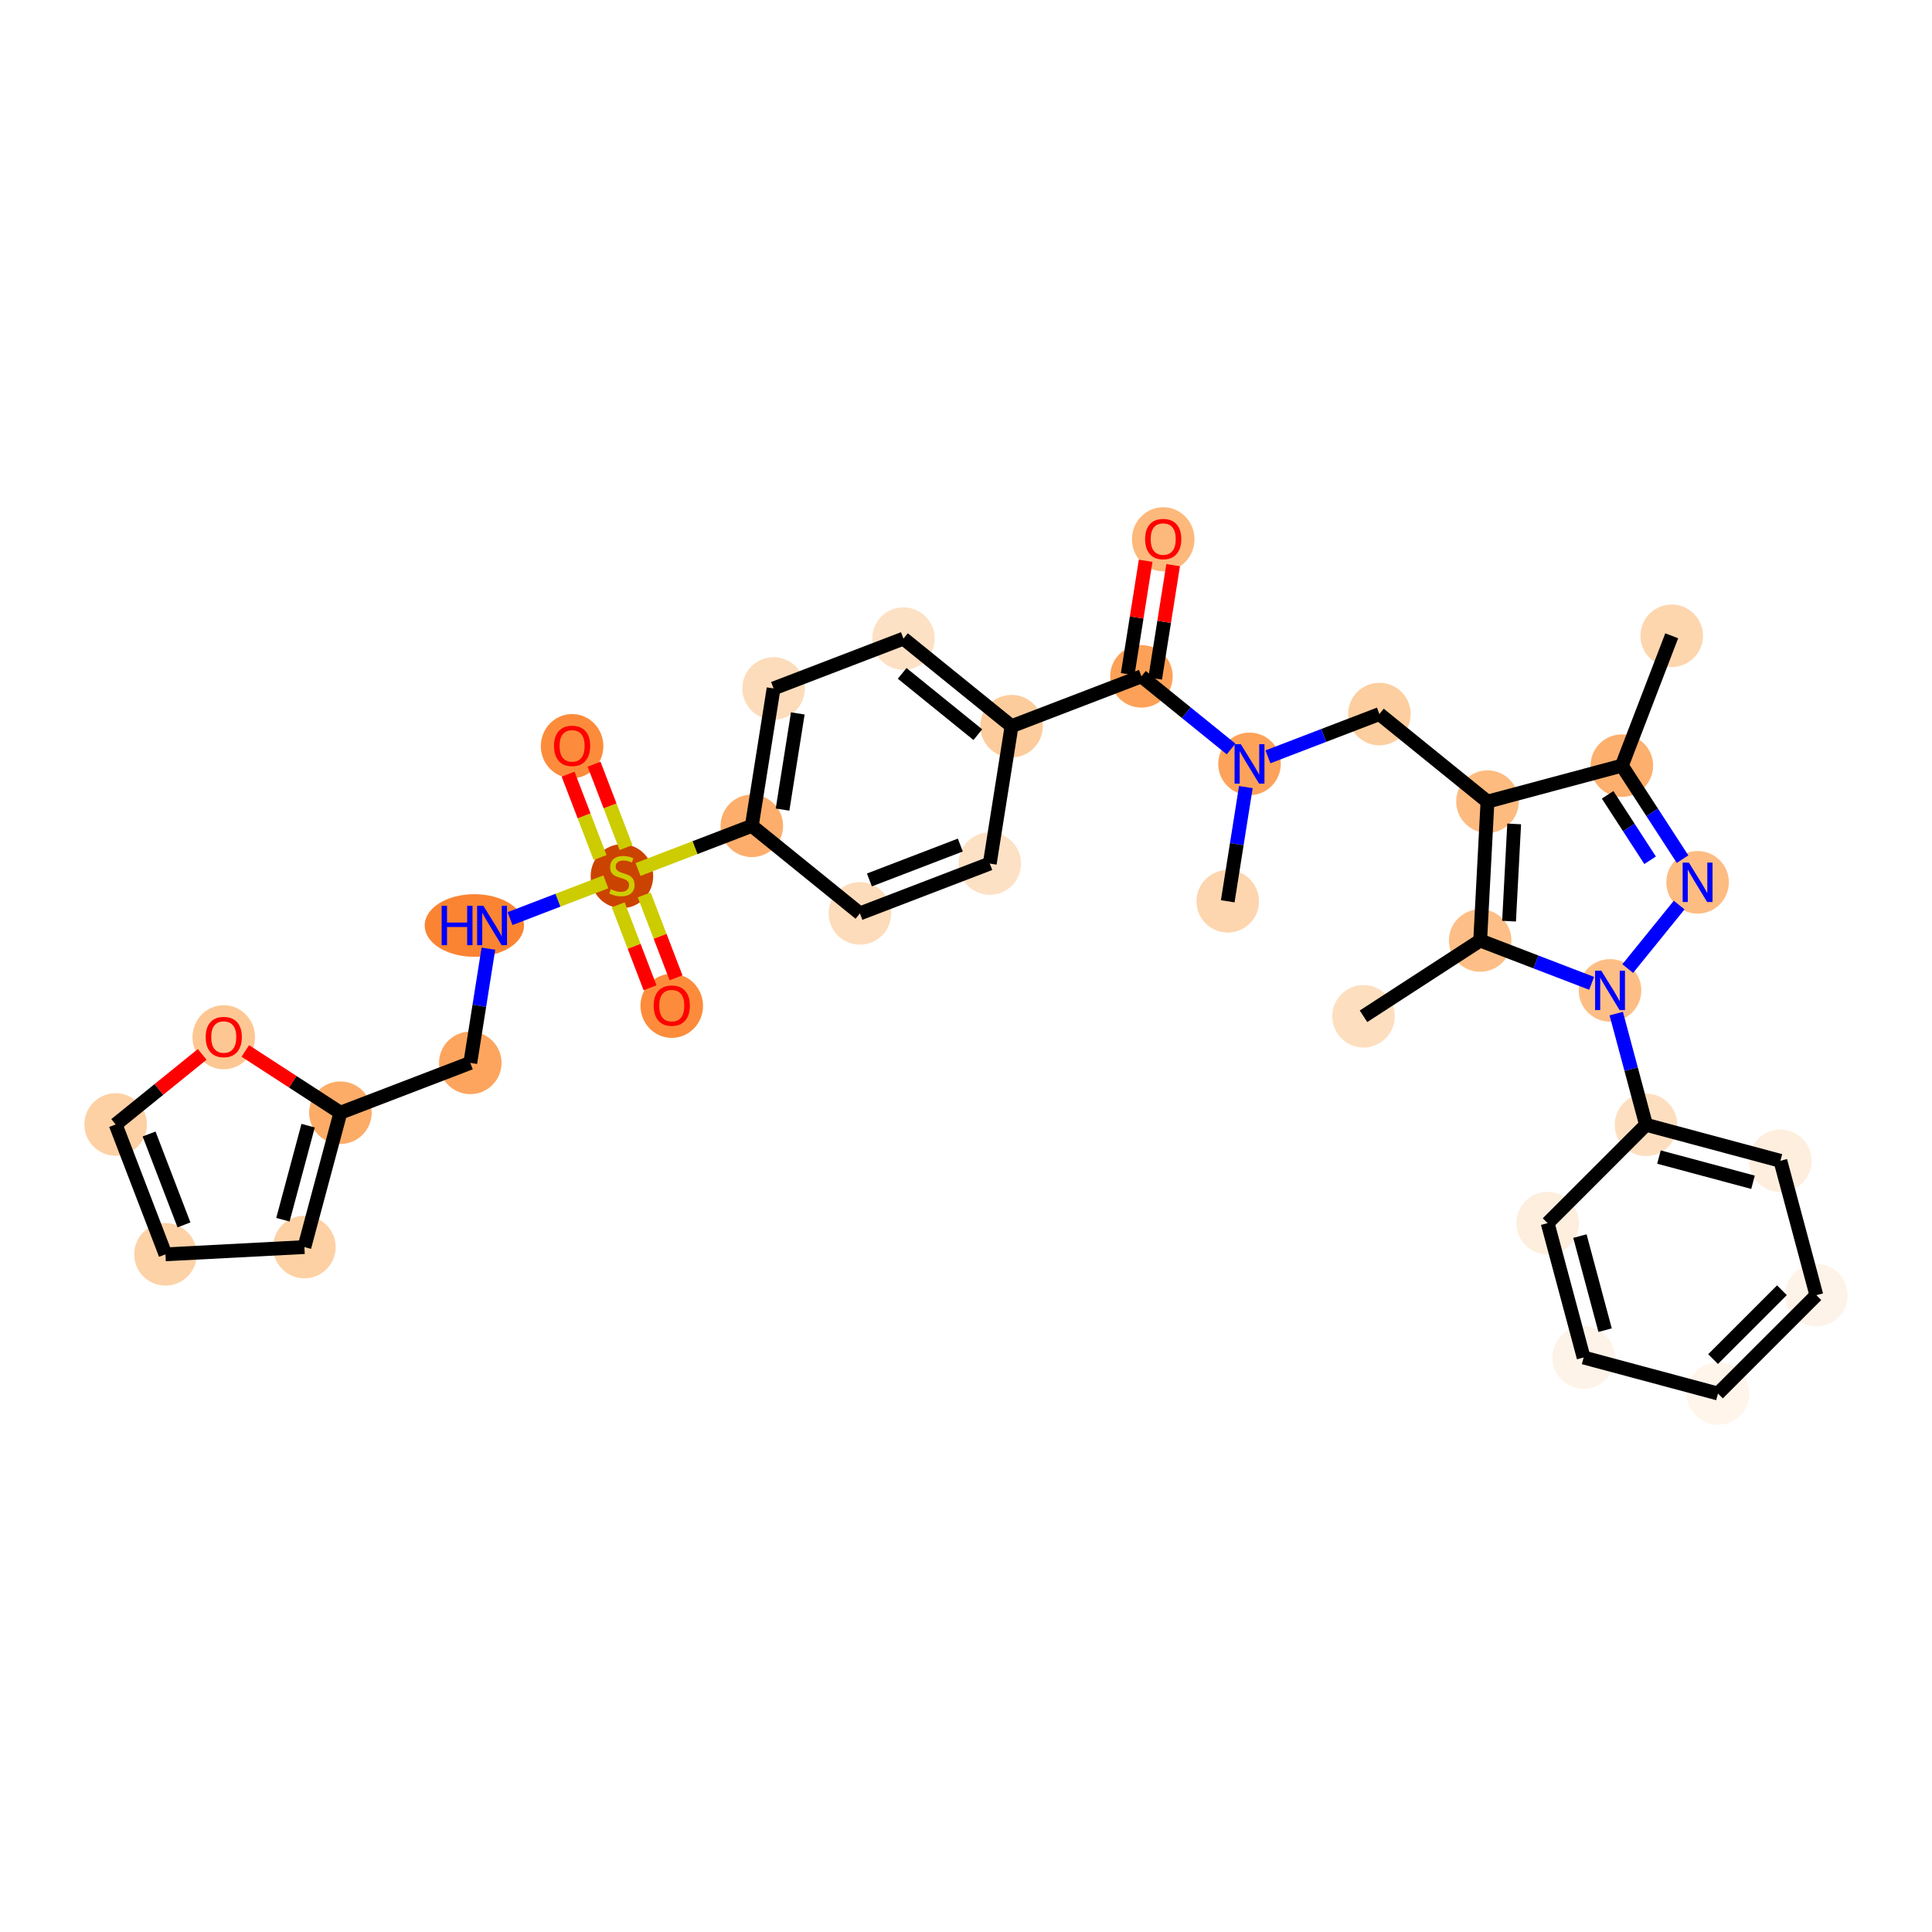<?xml version='1.0' encoding='iso-8859-1'?>
<svg version='1.1' baseProfile='full'
              xmlns='http://www.w3.org/2000/svg'
                      xmlns:rdkit='http://www.rdkit.org/xml'
                      xmlns:xlink='http://www.w3.org/1999/xlink'
                  xml:space='preserve'
width='280px' height='280px' viewBox='0 0 280 280'>
<!-- END OF HEADER -->
<rect style='opacity:1.0;fill:#FFFFFF;stroke:none' width='280' height='280' x='0' y='0'> </rect>
<ellipse cx='242.278' cy='92.143' rx='4.032' ry='4.032'  style='fill:#FDD6AE;fill-rule:evenodd;stroke:#FDD6AE;stroke-width:1.0px;stroke-linecap:butt;stroke-linejoin:miter;stroke-opacity:1' />
<ellipse cx='235.051' cy='110.963' rx='4.032' ry='4.032'  style='fill:#FDAF6D;fill-rule:evenodd;stroke:#FDAF6D;stroke-width:1.0px;stroke-linecap:butt;stroke-linejoin:miter;stroke-opacity:1' />
<ellipse cx='246.028' cy='127.872' rx='4.032' ry='4.037'  style='fill:#FDBC82;fill-rule:evenodd;stroke:#FDBC82;stroke-width:1.0px;stroke-linecap:butt;stroke-linejoin:miter;stroke-opacity:1' />
<ellipse cx='233.339' cy='143.538' rx='4.032' ry='4.037'  style='fill:#FDBE85;fill-rule:evenodd;stroke:#FDBE85;stroke-width:1.0px;stroke-linecap:butt;stroke-linejoin:miter;stroke-opacity:1' />
<ellipse cx='238.554' cy='163.012' rx='4.032' ry='4.032'  style='fill:#FDDFC0;fill-rule:evenodd;stroke:#FDDFC0;stroke-width:1.0px;stroke-linecap:butt;stroke-linejoin:miter;stroke-opacity:1' />
<ellipse cx='258.026' cy='168.233' rx='4.032' ry='4.032'  style='fill:#FEEEDE;fill-rule:evenodd;stroke:#FEEEDE;stroke-width:1.0px;stroke-linecap:butt;stroke-linejoin:miter;stroke-opacity:1' />
<ellipse cx='263.241' cy='187.706' rx='4.032' ry='4.032'  style='fill:#FEF3E8;fill-rule:evenodd;stroke:#FEF3E8;stroke-width:1.0px;stroke-linecap:butt;stroke-linejoin:miter;stroke-opacity:1' />
<ellipse cx='248.983' cy='201.96' rx='4.032' ry='4.032'  style='fill:#FFF5EB;fill-rule:evenodd;stroke:#FFF5EB;stroke-width:1.0px;stroke-linecap:butt;stroke-linejoin:miter;stroke-opacity:1' />
<ellipse cx='229.511' cy='196.739' rx='4.032' ry='4.032'  style='fill:#FEF3E8;fill-rule:evenodd;stroke:#FEF3E8;stroke-width:1.0px;stroke-linecap:butt;stroke-linejoin:miter;stroke-opacity:1' />
<ellipse cx='224.296' cy='177.265' rx='4.032' ry='4.032'  style='fill:#FEEEDE;fill-rule:evenodd;stroke:#FEEEDE;stroke-width:1.0px;stroke-linecap:butt;stroke-linejoin:miter;stroke-opacity:1' />
<ellipse cx='214.519' cy='136.31' rx='4.032' ry='4.032'  style='fill:#FDBF87;fill-rule:evenodd;stroke:#FDBF87;stroke-width:1.0px;stroke-linecap:butt;stroke-linejoin:miter;stroke-opacity:1' />
<ellipse cx='197.609' cy='147.288' rx='4.032' ry='4.032'  style='fill:#FDDFC0;fill-rule:evenodd;stroke:#FDDFC0;stroke-width:1.0px;stroke-linecap:butt;stroke-linejoin:miter;stroke-opacity:1' />
<ellipse cx='215.577' cy='116.178' rx='4.032' ry='4.032'  style='fill:#FDBB80;fill-rule:evenodd;stroke:#FDBB80;stroke-width:1.0px;stroke-linecap:butt;stroke-linejoin:miter;stroke-opacity:1' />
<ellipse cx='199.912' cy='103.489' rx='4.032' ry='4.032'  style='fill:#FDCE9F;fill-rule:evenodd;stroke:#FDCE9F;stroke-width:1.0px;stroke-linecap:butt;stroke-linejoin:miter;stroke-opacity:1' />
<ellipse cx='181.089' cy='110.71' rx='4.032' ry='4.037'  style='fill:#FDA25A;fill-rule:evenodd;stroke:#FDA25A;stroke-width:1.0px;stroke-linecap:butt;stroke-linejoin:miter;stroke-opacity:1' />
<ellipse cx='177.933' cy='130.622' rx='4.032' ry='4.032'  style='fill:#FDD6AF;fill-rule:evenodd;stroke:#FDD6AF;stroke-width:1.0px;stroke-linecap:butt;stroke-linejoin:miter;stroke-opacity:1' />
<ellipse cx='165.424' cy='98.021' rx='4.032' ry='4.032'  style='fill:#FDA158;fill-rule:evenodd;stroke:#FDA158;stroke-width:1.0px;stroke-linecap:butt;stroke-linejoin:miter;stroke-opacity:1' />
<ellipse cx='168.581' cy='78.154' rx='4.032' ry='4.145'  style='fill:#FDB87B;fill-rule:evenodd;stroke:#FDB87B;stroke-width:1.0px;stroke-linecap:butt;stroke-linejoin:miter;stroke-opacity:1' />
<ellipse cx='146.602' cy='105.243' rx='4.032' ry='4.032'  style='fill:#FDCC9C;fill-rule:evenodd;stroke:#FDCC9C;stroke-width:1.0px;stroke-linecap:butt;stroke-linejoin:miter;stroke-opacity:1' />
<ellipse cx='130.937' cy='92.553' rx='4.032' ry='4.032'  style='fill:#FDE1C5;fill-rule:evenodd;stroke:#FDE1C5;stroke-width:1.0px;stroke-linecap:butt;stroke-linejoin:miter;stroke-opacity:1' />
<ellipse cx='112.114' cy='99.775' rx='4.032' ry='4.032'  style='fill:#FDDCBB;fill-rule:evenodd;stroke:#FDDCBB;stroke-width:1.0px;stroke-linecap:butt;stroke-linejoin:miter;stroke-opacity:1' />
<ellipse cx='108.958' cy='119.686' rx='4.032' ry='4.032'  style='fill:#FDAE6C;fill-rule:evenodd;stroke:#FDAE6C;stroke-width:1.0px;stroke-linecap:butt;stroke-linejoin:miter;stroke-opacity:1' />
<ellipse cx='90.135' cy='126.985' rx='4.032' ry='4.134'  style='fill:#CB4301;fill-rule:evenodd;stroke:#CB4301;stroke-width:1.0px;stroke-linecap:butt;stroke-linejoin:miter;stroke-opacity:1' />
<ellipse cx='82.914' cy='108.131' rx='4.032' ry='4.145'  style='fill:#FC8C3B;fill-rule:evenodd;stroke:#FC8C3B;stroke-width:1.0px;stroke-linecap:butt;stroke-linejoin:miter;stroke-opacity:1' />
<ellipse cx='97.357' cy='145.775' rx='4.032' ry='4.145'  style='fill:#FC8C3B;fill-rule:evenodd;stroke:#FC8C3B;stroke-width:1.0px;stroke-linecap:butt;stroke-linejoin:miter;stroke-opacity:1' />
<ellipse cx='68.745' cy='134.13' rx='6.694' ry='4.037'  style='fill:#FA8432;fill-rule:evenodd;stroke:#FA8432;stroke-width:1.0px;stroke-linecap:butt;stroke-linejoin:miter;stroke-opacity:1' />
<ellipse cx='68.157' cy='154.042' rx='4.032' ry='4.032'  style='fill:#FDA55E;fill-rule:evenodd;stroke:#FDA55E;stroke-width:1.0px;stroke-linecap:butt;stroke-linejoin:miter;stroke-opacity:1' />
<ellipse cx='49.334' cy='161.263' rx='4.032' ry='4.032'  style='fill:#FDAC68;fill-rule:evenodd;stroke:#FDAC68;stroke-width:1.0px;stroke-linecap:butt;stroke-linejoin:miter;stroke-opacity:1' />
<ellipse cx='44.114' cy='180.736' rx='4.032' ry='4.032'  style='fill:#FDD1A4;fill-rule:evenodd;stroke:#FDD1A4;stroke-width:1.0px;stroke-linecap:butt;stroke-linejoin:miter;stroke-opacity:1' />
<ellipse cx='23.981' cy='181.788' rx='4.032' ry='4.032'  style='fill:#FDD2A7;fill-rule:evenodd;stroke:#FDD2A7;stroke-width:1.0px;stroke-linecap:butt;stroke-linejoin:miter;stroke-opacity:1' />
<ellipse cx='16.759' cy='162.966' rx='4.032' ry='4.032'  style='fill:#FDD1A4;fill-rule:evenodd;stroke:#FDD1A4;stroke-width:1.0px;stroke-linecap:butt;stroke-linejoin:miter;stroke-opacity:1' />
<ellipse cx='32.428' cy='150.325' rx='4.032' ry='4.145'  style='fill:#FDC793;fill-rule:evenodd;stroke:#FDC793;stroke-width:1.0px;stroke-linecap:butt;stroke-linejoin:miter;stroke-opacity:1' />
<ellipse cx='124.623' cy='132.376' rx='4.032' ry='4.032'  style='fill:#FDDCBB;fill-rule:evenodd;stroke:#FDDCBB;stroke-width:1.0px;stroke-linecap:butt;stroke-linejoin:miter;stroke-opacity:1' />
<ellipse cx='143.445' cy='125.154' rx='4.032' ry='4.032'  style='fill:#FDE1C5;fill-rule:evenodd;stroke:#FDE1C5;stroke-width:1.0px;stroke-linecap:butt;stroke-linejoin:miter;stroke-opacity:1' />
<path class='bond-0 atom-0 atom-1' d='M 242.278,92.143 L 235.051,110.963' style='fill:none;fill-rule:evenodd;stroke:#000000;stroke-width:2.0px;stroke-linecap:butt;stroke-linejoin:miter;stroke-opacity:1' />
<path class='bond-1 atom-1 atom-2' d='M 235.051,110.963 L 239.449,117.739' style='fill:none;fill-rule:evenodd;stroke:#000000;stroke-width:2.0px;stroke-linecap:butt;stroke-linejoin:miter;stroke-opacity:1' />
<path class='bond-1 atom-1 atom-2' d='M 239.449,117.739 L 243.848,124.514' style='fill:none;fill-rule:evenodd;stroke:#0000FF;stroke-width:2.0px;stroke-linecap:butt;stroke-linejoin:miter;stroke-opacity:1' />
<path class='bond-1 atom-1 atom-2' d='M 232.989,115.191 L 236.067,119.934' style='fill:none;fill-rule:evenodd;stroke:#000000;stroke-width:2.0px;stroke-linecap:butt;stroke-linejoin:miter;stroke-opacity:1' />
<path class='bond-1 atom-1 atom-2' d='M 236.067,119.934 L 239.146,124.677' style='fill:none;fill-rule:evenodd;stroke:#0000FF;stroke-width:2.0px;stroke-linecap:butt;stroke-linejoin:miter;stroke-opacity:1' />
<path class='bond-33 atom-12 atom-1' d='M 215.577,116.178 L 235.051,110.963' style='fill:none;fill-rule:evenodd;stroke:#000000;stroke-width:2.0px;stroke-linecap:butt;stroke-linejoin:miter;stroke-opacity:1' />
<path class='bond-2 atom-2 atom-3' d='M 243.359,131.168 L 235.902,140.374' style='fill:none;fill-rule:evenodd;stroke:#0000FF;stroke-width:2.0px;stroke-linecap:butt;stroke-linejoin:miter;stroke-opacity:1' />
<path class='bond-3 atom-3 atom-4' d='M 234.238,146.897 L 236.396,154.954' style='fill:none;fill-rule:evenodd;stroke:#0000FF;stroke-width:2.0px;stroke-linecap:butt;stroke-linejoin:miter;stroke-opacity:1' />
<path class='bond-3 atom-3 atom-4' d='M 236.396,154.954 L 238.554,163.012' style='fill:none;fill-rule:evenodd;stroke:#000000;stroke-width:2.0px;stroke-linecap:butt;stroke-linejoin:miter;stroke-opacity:1' />
<path class='bond-9 atom-3 atom-10' d='M 230.67,142.513 L 222.594,139.412' style='fill:none;fill-rule:evenodd;stroke:#0000FF;stroke-width:2.0px;stroke-linecap:butt;stroke-linejoin:miter;stroke-opacity:1' />
<path class='bond-9 atom-3 atom-10' d='M 222.594,139.412 L 214.519,136.31' style='fill:none;fill-rule:evenodd;stroke:#000000;stroke-width:2.0px;stroke-linecap:butt;stroke-linejoin:miter;stroke-opacity:1' />
<path class='bond-4 atom-4 atom-5' d='M 238.554,163.012 L 258.026,168.233' style='fill:none;fill-rule:evenodd;stroke:#000000;stroke-width:2.0px;stroke-linecap:butt;stroke-linejoin:miter;stroke-opacity:1' />
<path class='bond-4 atom-4 atom-5' d='M 240.43,167.689 L 254.061,171.344' style='fill:none;fill-rule:evenodd;stroke:#000000;stroke-width:2.0px;stroke-linecap:butt;stroke-linejoin:miter;stroke-opacity:1' />
<path class='bond-35 atom-9 atom-4' d='M 224.296,177.265 L 238.554,163.012' style='fill:none;fill-rule:evenodd;stroke:#000000;stroke-width:2.0px;stroke-linecap:butt;stroke-linejoin:miter;stroke-opacity:1' />
<path class='bond-5 atom-5 atom-6' d='M 258.026,168.233 L 263.241,187.706' style='fill:none;fill-rule:evenodd;stroke:#000000;stroke-width:2.0px;stroke-linecap:butt;stroke-linejoin:miter;stroke-opacity:1' />
<path class='bond-6 atom-6 atom-7' d='M 263.241,187.706 L 248.983,201.96' style='fill:none;fill-rule:evenodd;stroke:#000000;stroke-width:2.0px;stroke-linecap:butt;stroke-linejoin:miter;stroke-opacity:1' />
<path class='bond-6 atom-6 atom-7' d='M 258.251,186.993 L 248.271,196.97' style='fill:none;fill-rule:evenodd;stroke:#000000;stroke-width:2.0px;stroke-linecap:butt;stroke-linejoin:miter;stroke-opacity:1' />
<path class='bond-7 atom-7 atom-8' d='M 248.983,201.96 L 229.511,196.739' style='fill:none;fill-rule:evenodd;stroke:#000000;stroke-width:2.0px;stroke-linecap:butt;stroke-linejoin:miter;stroke-opacity:1' />
<path class='bond-8 atom-8 atom-9' d='M 229.511,196.739 L 224.296,177.265' style='fill:none;fill-rule:evenodd;stroke:#000000;stroke-width:2.0px;stroke-linecap:butt;stroke-linejoin:miter;stroke-opacity:1' />
<path class='bond-8 atom-8 atom-9' d='M 232.623,192.775 L 228.973,179.143' style='fill:none;fill-rule:evenodd;stroke:#000000;stroke-width:2.0px;stroke-linecap:butt;stroke-linejoin:miter;stroke-opacity:1' />
<path class='bond-10 atom-10 atom-11' d='M 214.519,136.31 L 197.609,147.288' style='fill:none;fill-rule:evenodd;stroke:#000000;stroke-width:2.0px;stroke-linecap:butt;stroke-linejoin:miter;stroke-opacity:1' />
<path class='bond-11 atom-10 atom-12' d='M 214.519,136.31 L 215.577,116.178' style='fill:none;fill-rule:evenodd;stroke:#000000;stroke-width:2.0px;stroke-linecap:butt;stroke-linejoin:miter;stroke-opacity:1' />
<path class='bond-11 atom-10 atom-12' d='M 218.704,133.502 L 219.445,119.409' style='fill:none;fill-rule:evenodd;stroke:#000000;stroke-width:2.0px;stroke-linecap:butt;stroke-linejoin:miter;stroke-opacity:1' />
<path class='bond-12 atom-12 atom-13' d='M 215.577,116.178 L 199.912,103.489' style='fill:none;fill-rule:evenodd;stroke:#000000;stroke-width:2.0px;stroke-linecap:butt;stroke-linejoin:miter;stroke-opacity:1' />
<path class='bond-13 atom-13 atom-14' d='M 199.912,103.489 L 191.835,106.587' style='fill:none;fill-rule:evenodd;stroke:#000000;stroke-width:2.0px;stroke-linecap:butt;stroke-linejoin:miter;stroke-opacity:1' />
<path class='bond-13 atom-13 atom-14' d='M 191.835,106.587 L 183.759,109.686' style='fill:none;fill-rule:evenodd;stroke:#0000FF;stroke-width:2.0px;stroke-linecap:butt;stroke-linejoin:miter;stroke-opacity:1' />
<path class='bond-14 atom-14 atom-15' d='M 180.557,114.069 L 179.245,122.345' style='fill:none;fill-rule:evenodd;stroke:#0000FF;stroke-width:2.0px;stroke-linecap:butt;stroke-linejoin:miter;stroke-opacity:1' />
<path class='bond-14 atom-14 atom-15' d='M 179.245,122.345 L 177.933,130.622' style='fill:none;fill-rule:evenodd;stroke:#000000;stroke-width:2.0px;stroke-linecap:butt;stroke-linejoin:miter;stroke-opacity:1' />
<path class='bond-15 atom-14 atom-16' d='M 178.42,108.548 L 171.922,103.285' style='fill:none;fill-rule:evenodd;stroke:#0000FF;stroke-width:2.0px;stroke-linecap:butt;stroke-linejoin:miter;stroke-opacity:1' />
<path class='bond-15 atom-14 atom-16' d='M 171.922,103.285 L 165.424,98.021' style='fill:none;fill-rule:evenodd;stroke:#000000;stroke-width:2.0px;stroke-linecap:butt;stroke-linejoin:miter;stroke-opacity:1' />
<path class='bond-16 atom-16 atom-17' d='M 167.415,98.337 L 168.718,90.121' style='fill:none;fill-rule:evenodd;stroke:#000000;stroke-width:2.0px;stroke-linecap:butt;stroke-linejoin:miter;stroke-opacity:1' />
<path class='bond-16 atom-16 atom-17' d='M 168.718,90.121 L 170.02,81.905' style='fill:none;fill-rule:evenodd;stroke:#FF0000;stroke-width:2.0px;stroke-linecap:butt;stroke-linejoin:miter;stroke-opacity:1' />
<path class='bond-16 atom-16 atom-17' d='M 163.433,97.705 L 164.735,89.489' style='fill:none;fill-rule:evenodd;stroke:#000000;stroke-width:2.0px;stroke-linecap:butt;stroke-linejoin:miter;stroke-opacity:1' />
<path class='bond-16 atom-16 atom-17' d='M 164.735,89.489 L 166.038,81.273' style='fill:none;fill-rule:evenodd;stroke:#FF0000;stroke-width:2.0px;stroke-linecap:butt;stroke-linejoin:miter;stroke-opacity:1' />
<path class='bond-17 atom-16 atom-18' d='M 165.424,98.021 L 146.602,105.243' style='fill:none;fill-rule:evenodd;stroke:#000000;stroke-width:2.0px;stroke-linecap:butt;stroke-linejoin:miter;stroke-opacity:1' />
<path class='bond-18 atom-18 atom-19' d='M 146.602,105.243 L 130.937,92.553' style='fill:none;fill-rule:evenodd;stroke:#000000;stroke-width:2.0px;stroke-linecap:butt;stroke-linejoin:miter;stroke-opacity:1' />
<path class='bond-18 atom-18 atom-19' d='M 141.714,106.472 L 130.748,97.59' style='fill:none;fill-rule:evenodd;stroke:#000000;stroke-width:2.0px;stroke-linecap:butt;stroke-linejoin:miter;stroke-opacity:1' />
<path class='bond-34 atom-33 atom-18' d='M 143.445,125.154 L 146.602,105.243' style='fill:none;fill-rule:evenodd;stroke:#000000;stroke-width:2.0px;stroke-linecap:butt;stroke-linejoin:miter;stroke-opacity:1' />
<path class='bond-19 atom-19 atom-20' d='M 130.937,92.553 L 112.114,99.775' style='fill:none;fill-rule:evenodd;stroke:#000000;stroke-width:2.0px;stroke-linecap:butt;stroke-linejoin:miter;stroke-opacity:1' />
<path class='bond-20 atom-20 atom-21' d='M 112.114,99.775 L 108.958,119.686' style='fill:none;fill-rule:evenodd;stroke:#000000;stroke-width:2.0px;stroke-linecap:butt;stroke-linejoin:miter;stroke-opacity:1' />
<path class='bond-20 atom-20 atom-21' d='M 115.623,103.393 L 113.413,117.331' style='fill:none;fill-rule:evenodd;stroke:#000000;stroke-width:2.0px;stroke-linecap:butt;stroke-linejoin:miter;stroke-opacity:1' />
<path class='bond-21 atom-21 atom-22' d='M 108.958,119.686 L 100.714,122.849' style='fill:none;fill-rule:evenodd;stroke:#000000;stroke-width:2.0px;stroke-linecap:butt;stroke-linejoin:miter;stroke-opacity:1' />
<path class='bond-21 atom-21 atom-22' d='M 100.714,122.849 L 92.47,126.013' style='fill:none;fill-rule:evenodd;stroke:#CCCC00;stroke-width:2.0px;stroke-linecap:butt;stroke-linejoin:miter;stroke-opacity:1' />
<path class='bond-31 atom-21 atom-32' d='M 108.958,119.686 L 124.623,132.376' style='fill:none;fill-rule:evenodd;stroke:#000000;stroke-width:2.0px;stroke-linecap:butt;stroke-linejoin:miter;stroke-opacity:1' />
<path class='bond-22 atom-22 atom-23' d='M 90.732,122.836 L 88.414,116.795' style='fill:none;fill-rule:evenodd;stroke:#CCCC00;stroke-width:2.0px;stroke-linecap:butt;stroke-linejoin:miter;stroke-opacity:1' />
<path class='bond-22 atom-22 atom-23' d='M 88.414,116.795 L 86.097,110.754' style='fill:none;fill-rule:evenodd;stroke:#FF0000;stroke-width:2.0px;stroke-linecap:butt;stroke-linejoin:miter;stroke-opacity:1' />
<path class='bond-22 atom-22 atom-23' d='M 86.968,124.28 L 84.65,118.239' style='fill:none;fill-rule:evenodd;stroke:#CCCC00;stroke-width:2.0px;stroke-linecap:butt;stroke-linejoin:miter;stroke-opacity:1' />
<path class='bond-22 atom-22 atom-23' d='M 84.65,118.239 L 82.332,112.198' style='fill:none;fill-rule:evenodd;stroke:#FF0000;stroke-width:2.0px;stroke-linecap:butt;stroke-linejoin:miter;stroke-opacity:1' />
<path class='bond-23 atom-22 atom-24' d='M 89.598,131.134 L 91.904,137.145' style='fill:none;fill-rule:evenodd;stroke:#CCCC00;stroke-width:2.0px;stroke-linecap:butt;stroke-linejoin:miter;stroke-opacity:1' />
<path class='bond-23 atom-22 atom-24' d='M 91.904,137.145 L 94.21,143.156' style='fill:none;fill-rule:evenodd;stroke:#FF0000;stroke-width:2.0px;stroke-linecap:butt;stroke-linejoin:miter;stroke-opacity:1' />
<path class='bond-23 atom-22 atom-24' d='M 93.362,129.69 L 95.668,135.701' style='fill:none;fill-rule:evenodd;stroke:#CCCC00;stroke-width:2.0px;stroke-linecap:butt;stroke-linejoin:miter;stroke-opacity:1' />
<path class='bond-23 atom-22 atom-24' d='M 95.668,135.701 L 97.975,141.711' style='fill:none;fill-rule:evenodd;stroke:#FF0000;stroke-width:2.0px;stroke-linecap:butt;stroke-linejoin:miter;stroke-opacity:1' />
<path class='bond-24 atom-22 atom-25' d='M 87.801,127.804 L 80.861,130.467' style='fill:none;fill-rule:evenodd;stroke:#CCCC00;stroke-width:2.0px;stroke-linecap:butt;stroke-linejoin:miter;stroke-opacity:1' />
<path class='bond-24 atom-22 atom-25' d='M 80.861,130.467 L 73.92,133.13' style='fill:none;fill-rule:evenodd;stroke:#0000FF;stroke-width:2.0px;stroke-linecap:butt;stroke-linejoin:miter;stroke-opacity:1' />
<path class='bond-25 atom-25 atom-26' d='M 70.781,137.489 L 69.469,145.765' style='fill:none;fill-rule:evenodd;stroke:#0000FF;stroke-width:2.0px;stroke-linecap:butt;stroke-linejoin:miter;stroke-opacity:1' />
<path class='bond-25 atom-25 atom-26' d='M 69.469,145.765 L 68.157,154.042' style='fill:none;fill-rule:evenodd;stroke:#000000;stroke-width:2.0px;stroke-linecap:butt;stroke-linejoin:miter;stroke-opacity:1' />
<path class='bond-26 atom-26 atom-27' d='M 68.157,154.042 L 49.334,161.263' style='fill:none;fill-rule:evenodd;stroke:#000000;stroke-width:2.0px;stroke-linecap:butt;stroke-linejoin:miter;stroke-opacity:1' />
<path class='bond-27 atom-27 atom-28' d='M 49.334,161.263 L 44.114,180.736' style='fill:none;fill-rule:evenodd;stroke:#000000;stroke-width:2.0px;stroke-linecap:butt;stroke-linejoin:miter;stroke-opacity:1' />
<path class='bond-27 atom-27 atom-28' d='M 44.657,163.14 L 41.002,176.771' style='fill:none;fill-rule:evenodd;stroke:#000000;stroke-width:2.0px;stroke-linecap:butt;stroke-linejoin:miter;stroke-opacity:1' />
<path class='bond-36 atom-31 atom-27' d='M 35.553,152.311 L 42.444,156.787' style='fill:none;fill-rule:evenodd;stroke:#FF0000;stroke-width:2.0px;stroke-linecap:butt;stroke-linejoin:miter;stroke-opacity:1' />
<path class='bond-36 atom-31 atom-27' d='M 42.444,156.787 L 49.334,161.263' style='fill:none;fill-rule:evenodd;stroke:#000000;stroke-width:2.0px;stroke-linecap:butt;stroke-linejoin:miter;stroke-opacity:1' />
<path class='bond-28 atom-28 atom-29' d='M 44.114,180.736 L 23.981,181.788' style='fill:none;fill-rule:evenodd;stroke:#000000;stroke-width:2.0px;stroke-linecap:butt;stroke-linejoin:miter;stroke-opacity:1' />
<path class='bond-29 atom-29 atom-30' d='M 23.981,181.788 L 16.759,162.966' style='fill:none;fill-rule:evenodd;stroke:#000000;stroke-width:2.0px;stroke-linecap:butt;stroke-linejoin:miter;stroke-opacity:1' />
<path class='bond-29 atom-29 atom-30' d='M 26.662,177.52 L 21.607,164.345' style='fill:none;fill-rule:evenodd;stroke:#000000;stroke-width:2.0px;stroke-linecap:butt;stroke-linejoin:miter;stroke-opacity:1' />
<path class='bond-30 atom-30 atom-31' d='M 16.759,162.966 L 23.032,157.888' style='fill:none;fill-rule:evenodd;stroke:#000000;stroke-width:2.0px;stroke-linecap:butt;stroke-linejoin:miter;stroke-opacity:1' />
<path class='bond-30 atom-30 atom-31' d='M 23.032,157.888 L 29.304,152.81' style='fill:none;fill-rule:evenodd;stroke:#FF0000;stroke-width:2.0px;stroke-linecap:butt;stroke-linejoin:miter;stroke-opacity:1' />
<path class='bond-32 atom-32 atom-33' d='M 124.623,132.376 L 143.445,125.154' style='fill:none;fill-rule:evenodd;stroke:#000000;stroke-width:2.0px;stroke-linecap:butt;stroke-linejoin:miter;stroke-opacity:1' />
<path class='bond-32 atom-32 atom-33' d='M 126.002,127.528 L 139.177,122.473' style='fill:none;fill-rule:evenodd;stroke:#000000;stroke-width:2.0px;stroke-linecap:butt;stroke-linejoin:miter;stroke-opacity:1' />
<path  class='atom-2' d='M 244.766 125.018
L 246.637 128.042
Q 246.823 128.34, 247.121 128.88
Q 247.419 129.421, 247.435 129.453
L 247.435 125.018
L 248.193 125.018
L 248.193 130.727
L 247.411 130.727
L 245.403 127.421
Q 245.169 127.034, 244.919 126.59
Q 244.677 126.147, 244.605 126.01
L 244.605 130.727
L 243.863 130.727
L 243.863 125.018
L 244.766 125.018
' fill='#0000FF'/>
<path  class='atom-3' d='M 232.077 140.683
L 233.948 143.707
Q 234.133 144.006, 234.431 144.546
Q 234.73 145.086, 234.746 145.118
L 234.746 140.683
L 235.504 140.683
L 235.504 146.393
L 234.722 146.393
L 232.714 143.086
Q 232.48 142.699, 232.23 142.256
Q 231.988 141.812, 231.915 141.675
L 231.915 146.393
L 231.174 146.393
L 231.174 140.683
L 232.077 140.683
' fill='#0000FF'/>
<path  class='atom-14' d='M 179.827 107.856
L 181.698 110.88
Q 181.884 111.178, 182.182 111.718
Q 182.48 112.259, 182.497 112.291
L 182.497 107.856
L 183.255 107.856
L 183.255 113.565
L 182.472 113.565
L 180.464 110.259
Q 180.231 109.872, 179.981 109.428
Q 179.739 108.985, 179.666 108.848
L 179.666 113.565
L 178.924 113.565
L 178.924 107.856
L 179.827 107.856
' fill='#0000FF'/>
<path  class='atom-17' d='M 165.96 78.126
Q 165.96 76.755, 166.637 75.989
Q 167.315 75.223, 168.581 75.223
Q 169.847 75.223, 170.524 75.989
Q 171.202 76.755, 171.202 78.126
Q 171.202 79.513, 170.516 80.303
Q 169.831 81.085, 168.581 81.085
Q 167.323 81.085, 166.637 80.303
Q 165.96 79.521, 165.96 78.126
M 168.581 80.44
Q 169.452 80.44, 169.919 79.859
Q 170.395 79.271, 170.395 78.126
Q 170.395 77.005, 169.919 76.44
Q 169.452 75.868, 168.581 75.868
Q 167.71 75.868, 167.234 76.432
Q 166.766 76.997, 166.766 78.126
Q 166.766 79.279, 167.234 79.859
Q 167.71 80.44, 168.581 80.44
' fill='#FF0000'/>
<path  class='atom-22' d='M 88.523 128.868
Q 88.587 128.892, 88.853 129.005
Q 89.119 129.118, 89.41 129.19
Q 89.708 129.255, 89.998 129.255
Q 90.539 129.255, 90.853 128.997
Q 91.168 128.731, 91.168 128.271
Q 91.168 127.957, 91.006 127.763
Q 90.853 127.57, 90.611 127.465
Q 90.369 127.36, 89.966 127.239
Q 89.458 127.086, 89.152 126.941
Q 88.853 126.795, 88.636 126.489
Q 88.426 126.183, 88.426 125.666
Q 88.426 124.949, 88.91 124.505
Q 89.402 124.062, 90.369 124.062
Q 91.031 124.062, 91.781 124.376
L 91.595 124.997
Q 90.91 124.715, 90.394 124.715
Q 89.837 124.715, 89.531 124.949
Q 89.224 125.175, 89.232 125.57
Q 89.232 125.876, 89.386 126.062
Q 89.547 126.247, 89.773 126.352
Q 90.007 126.457, 90.394 126.578
Q 90.91 126.739, 91.216 126.9
Q 91.522 127.062, 91.74 127.392
Q 91.966 127.715, 91.966 128.271
Q 91.966 129.061, 91.434 129.489
Q 90.91 129.908, 90.031 129.908
Q 89.523 129.908, 89.136 129.795
Q 88.757 129.69, 88.305 129.505
L 88.523 128.868
' fill='#CCCC00'/>
<path  class='atom-23' d='M 80.293 108.102
Q 80.293 106.731, 80.97 105.965
Q 81.648 105.199, 82.914 105.199
Q 84.18 105.199, 84.857 105.965
Q 85.534 106.731, 85.534 108.102
Q 85.534 109.489, 84.849 110.28
Q 84.164 111.062, 82.914 111.062
Q 81.656 111.062, 80.97 110.28
Q 80.293 109.497, 80.293 108.102
M 82.914 110.417
Q 83.785 110.417, 84.252 109.836
Q 84.728 109.247, 84.728 108.102
Q 84.728 106.981, 84.252 106.417
Q 83.785 105.844, 82.914 105.844
Q 82.043 105.844, 81.567 106.409
Q 81.099 106.973, 81.099 108.102
Q 81.099 109.255, 81.567 109.836
Q 82.043 110.417, 82.914 110.417
' fill='#FF0000'/>
<path  class='atom-24' d='M 94.737 145.747
Q 94.737 144.376, 95.414 143.61
Q 96.091 142.843, 97.357 142.843
Q 98.623 142.843, 99.301 143.61
Q 99.978 144.376, 99.978 145.747
Q 99.978 147.134, 99.293 147.924
Q 98.607 148.706, 97.357 148.706
Q 96.099 148.706, 95.414 147.924
Q 94.737 147.142, 94.737 145.747
M 97.357 148.061
Q 98.228 148.061, 98.696 147.48
Q 99.172 146.892, 99.172 145.747
Q 99.172 144.626, 98.696 144.061
Q 98.228 143.489, 97.357 143.489
Q 96.487 143.489, 96.011 144.053
Q 95.543 144.618, 95.543 145.747
Q 95.543 146.9, 96.011 147.48
Q 96.487 148.061, 97.357 148.061
' fill='#FF0000'/>
<path  class='atom-25' d='M 64.011 131.275
L 64.786 131.275
L 64.786 133.703
L 67.705 133.703
L 67.705 131.275
L 68.479 131.275
L 68.479 136.985
L 67.705 136.985
L 67.705 134.348
L 64.786 134.348
L 64.786 136.985
L 64.011 136.985
L 64.011 131.275
' fill='#0000FF'/>
<path  class='atom-25' d='M 70.051 131.275
L 71.922 134.299
Q 72.108 134.598, 72.406 135.138
Q 72.704 135.678, 72.721 135.711
L 72.721 131.275
L 73.479 131.275
L 73.479 136.985
L 72.696 136.985
L 70.688 133.679
Q 70.455 133.291, 70.205 132.848
Q 69.963 132.404, 69.89 132.267
L 69.89 136.985
L 69.148 136.985
L 69.148 131.275
L 70.051 131.275
' fill='#0000FF'/>
<path  class='atom-31' d='M 29.808 150.297
Q 29.808 148.926, 30.485 148.16
Q 31.163 147.394, 32.428 147.394
Q 33.695 147.394, 34.372 148.16
Q 35.049 148.926, 35.049 150.297
Q 35.049 151.684, 34.364 152.474
Q 33.678 153.256, 32.428 153.256
Q 31.171 153.256, 30.485 152.474
Q 29.808 151.692, 29.808 150.297
M 32.428 152.611
Q 33.299 152.611, 33.767 152.031
Q 34.243 151.442, 34.243 150.297
Q 34.243 149.176, 33.767 148.612
Q 33.299 148.039, 32.428 148.039
Q 31.558 148.039, 31.082 148.604
Q 30.614 149.168, 30.614 150.297
Q 30.614 151.45, 31.082 152.031
Q 31.558 152.611, 32.428 152.611
' fill='#FF0000'/>
</svg>
